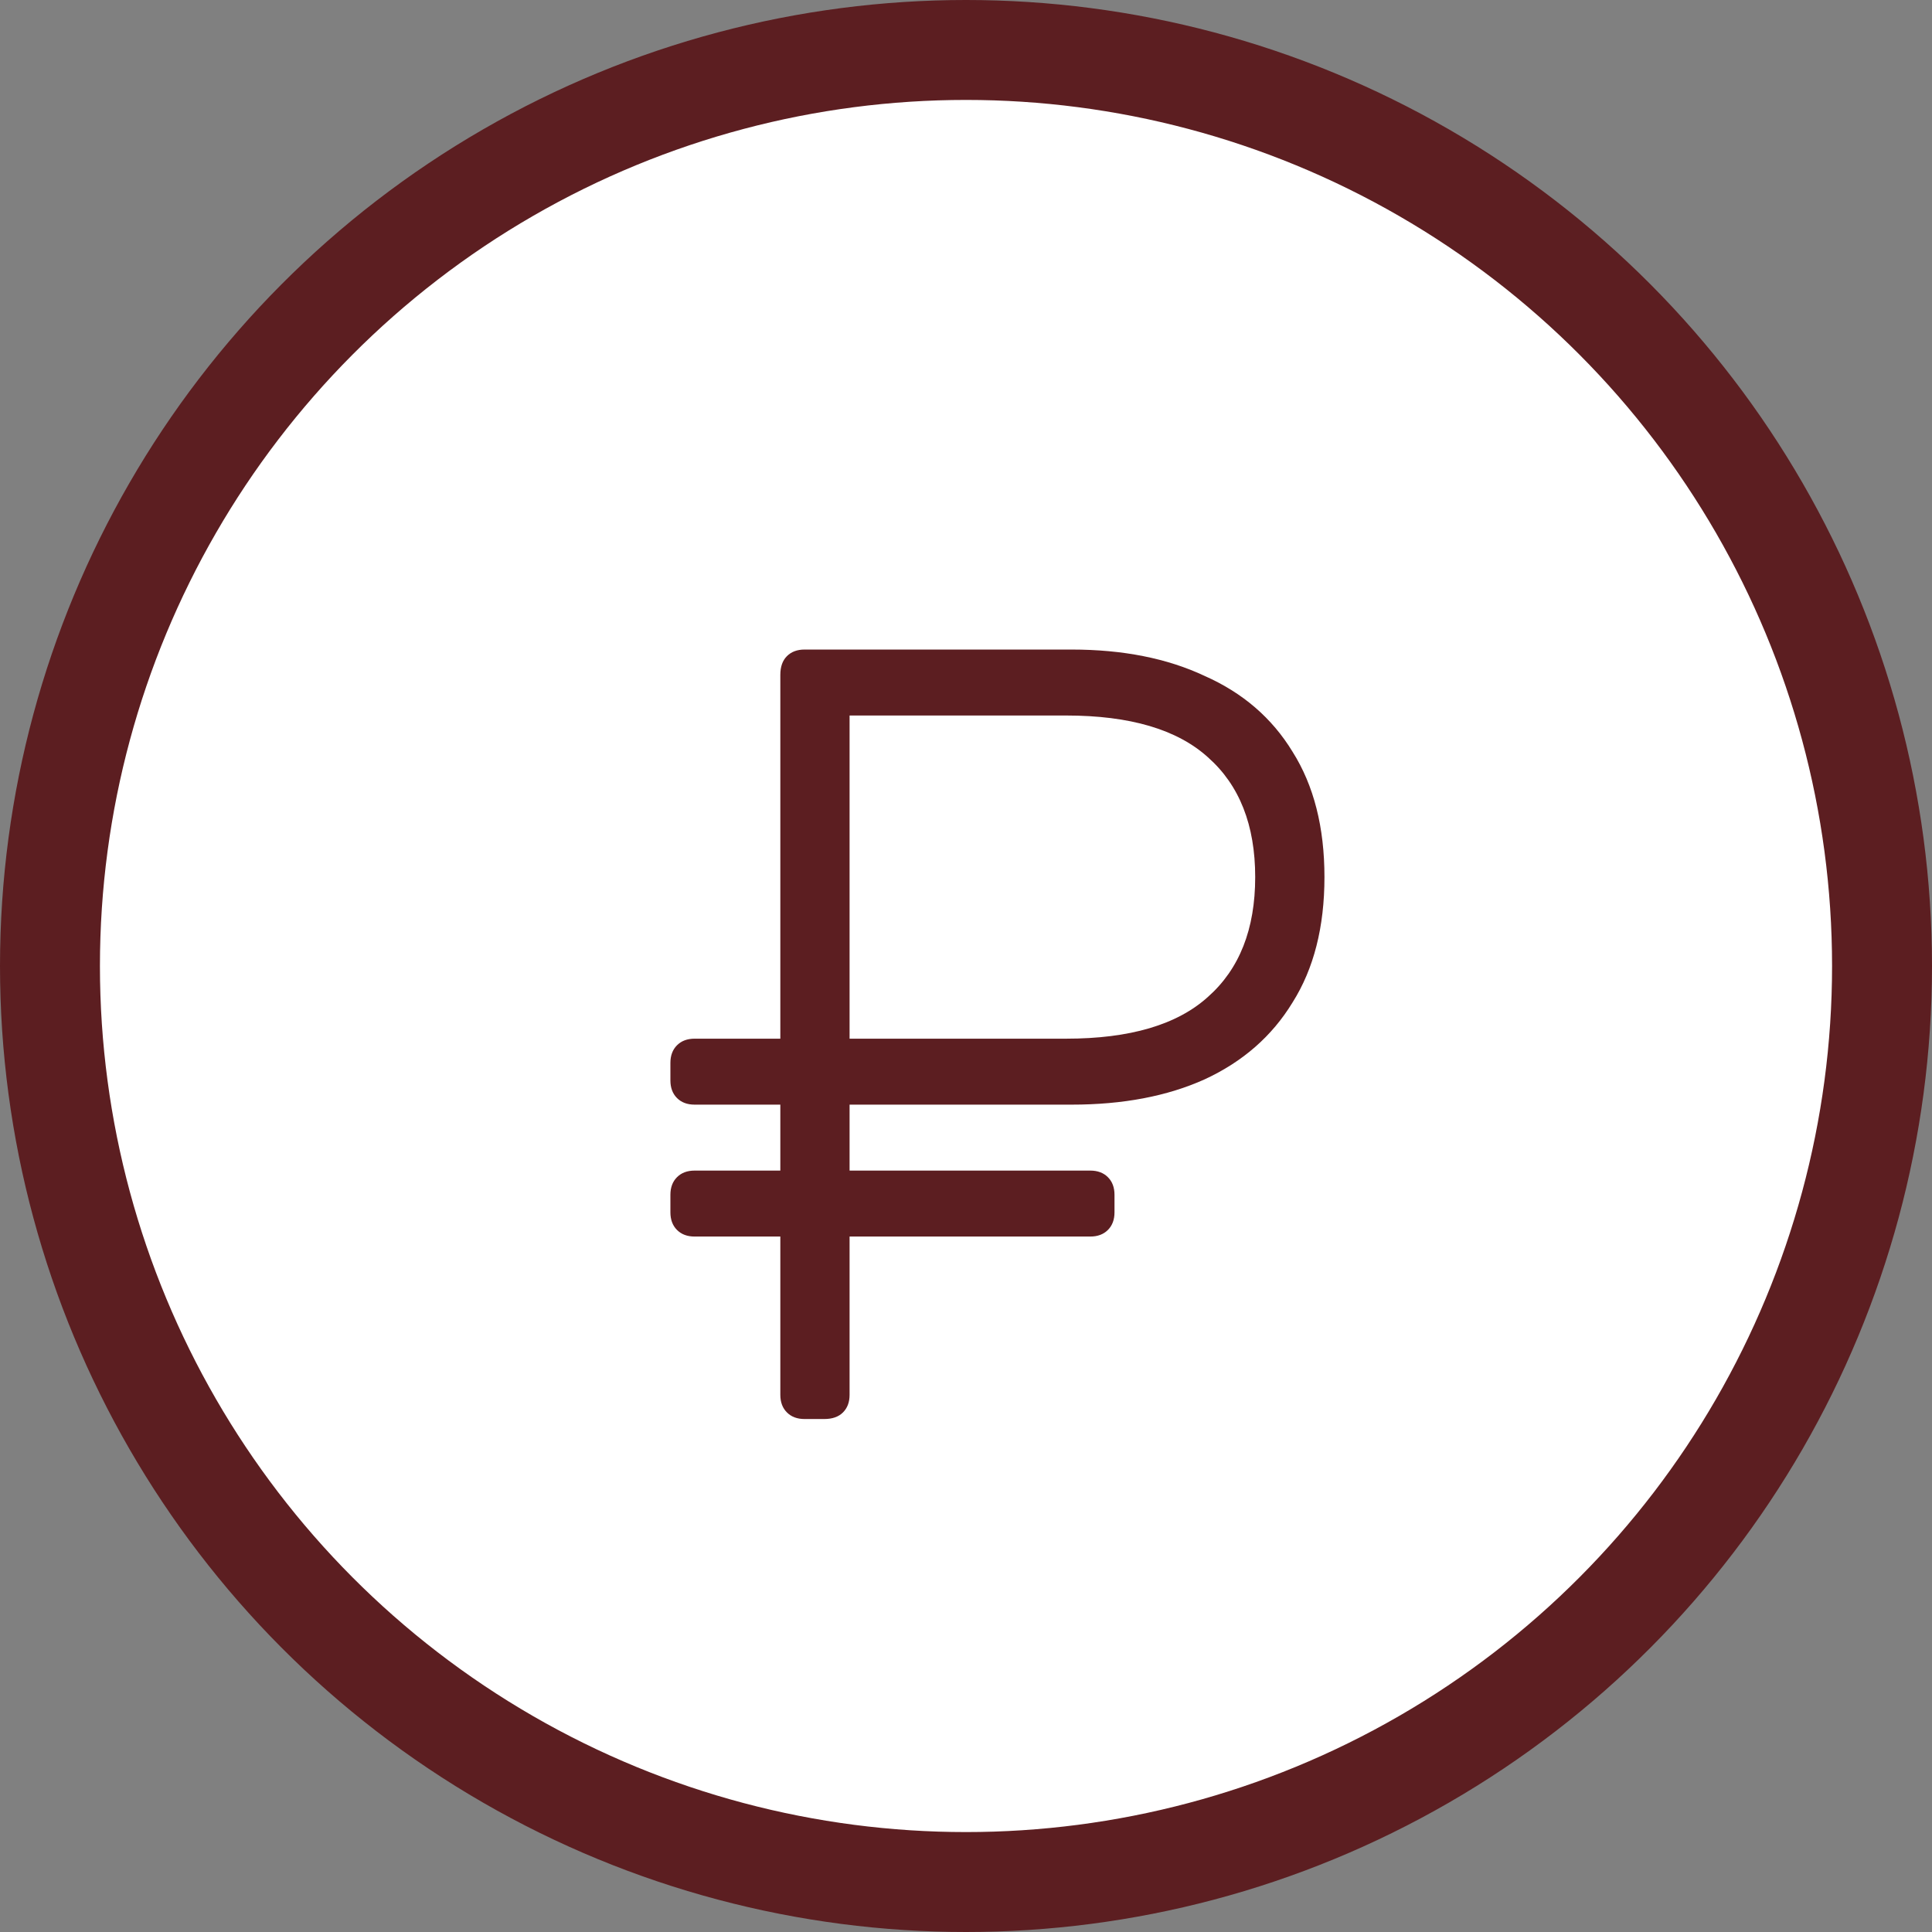 <svg width="58" height="58" viewBox="0 0 58 58" fill="none" xmlns="http://www.w3.org/2000/svg">
<rect x="0" y="0" width="58" height="58" fill="#808080" stroke="none"/>
<circle cx="29" cy="29" r="27.5" fill="white" stroke="#5C1E21" stroke-width="3"/>
<path d="M24.152 42.6C23.932 42.6 23.756 42.534 23.624 42.402C23.492 42.27 23.426 42.094 23.426 41.874V37.122H20.852C20.632 37.122 20.456 37.056 20.324 36.924C20.192 36.792 20.126 36.616 20.126 36.396V35.868C20.126 35.648 20.192 35.472 20.324 35.34C20.456 35.208 20.632 35.142 20.852 35.142H23.426V33.162H20.852C20.632 33.162 20.456 33.096 20.324 32.964C20.192 32.832 20.126 32.656 20.126 32.436V31.908C20.126 31.688 20.192 31.512 20.324 31.38C20.456 31.248 20.632 31.182 20.852 31.182H23.426V20.259C23.426 20.017 23.492 19.83 23.624 19.698C23.756 19.566 23.932 19.5 24.152 19.5H32.171C33.711 19.5 35.042 19.764 36.164 20.292C37.308 20.798 38.188 21.557 38.804 22.569C39.442 23.581 39.761 24.835 39.761 26.331C39.761 27.827 39.442 29.081 38.804 30.093C38.188 31.105 37.308 31.875 36.164 32.403C35.042 32.909 33.711 33.162 32.171 33.162H25.505V35.142H32.732C32.952 35.142 33.128 35.208 33.26 35.34C33.392 35.472 33.458 35.648 33.458 35.868V36.396C33.458 36.616 33.392 36.792 33.26 36.924C33.128 37.056 32.952 37.122 32.732 37.122H25.505V41.874C25.505 42.094 25.439 42.27 25.307 42.402C25.175 42.534 24.988 42.6 24.746 42.6H24.152ZM25.505 31.182H32.006C33.92 31.182 35.339 30.764 36.263 29.928C37.209 29.092 37.682 27.893 37.682 26.331C37.682 24.769 37.209 23.57 36.263 22.734C35.339 21.898 33.92 21.48 32.006 21.48H25.505V31.182Z" fill="#5C1E21"/>
</svg>
